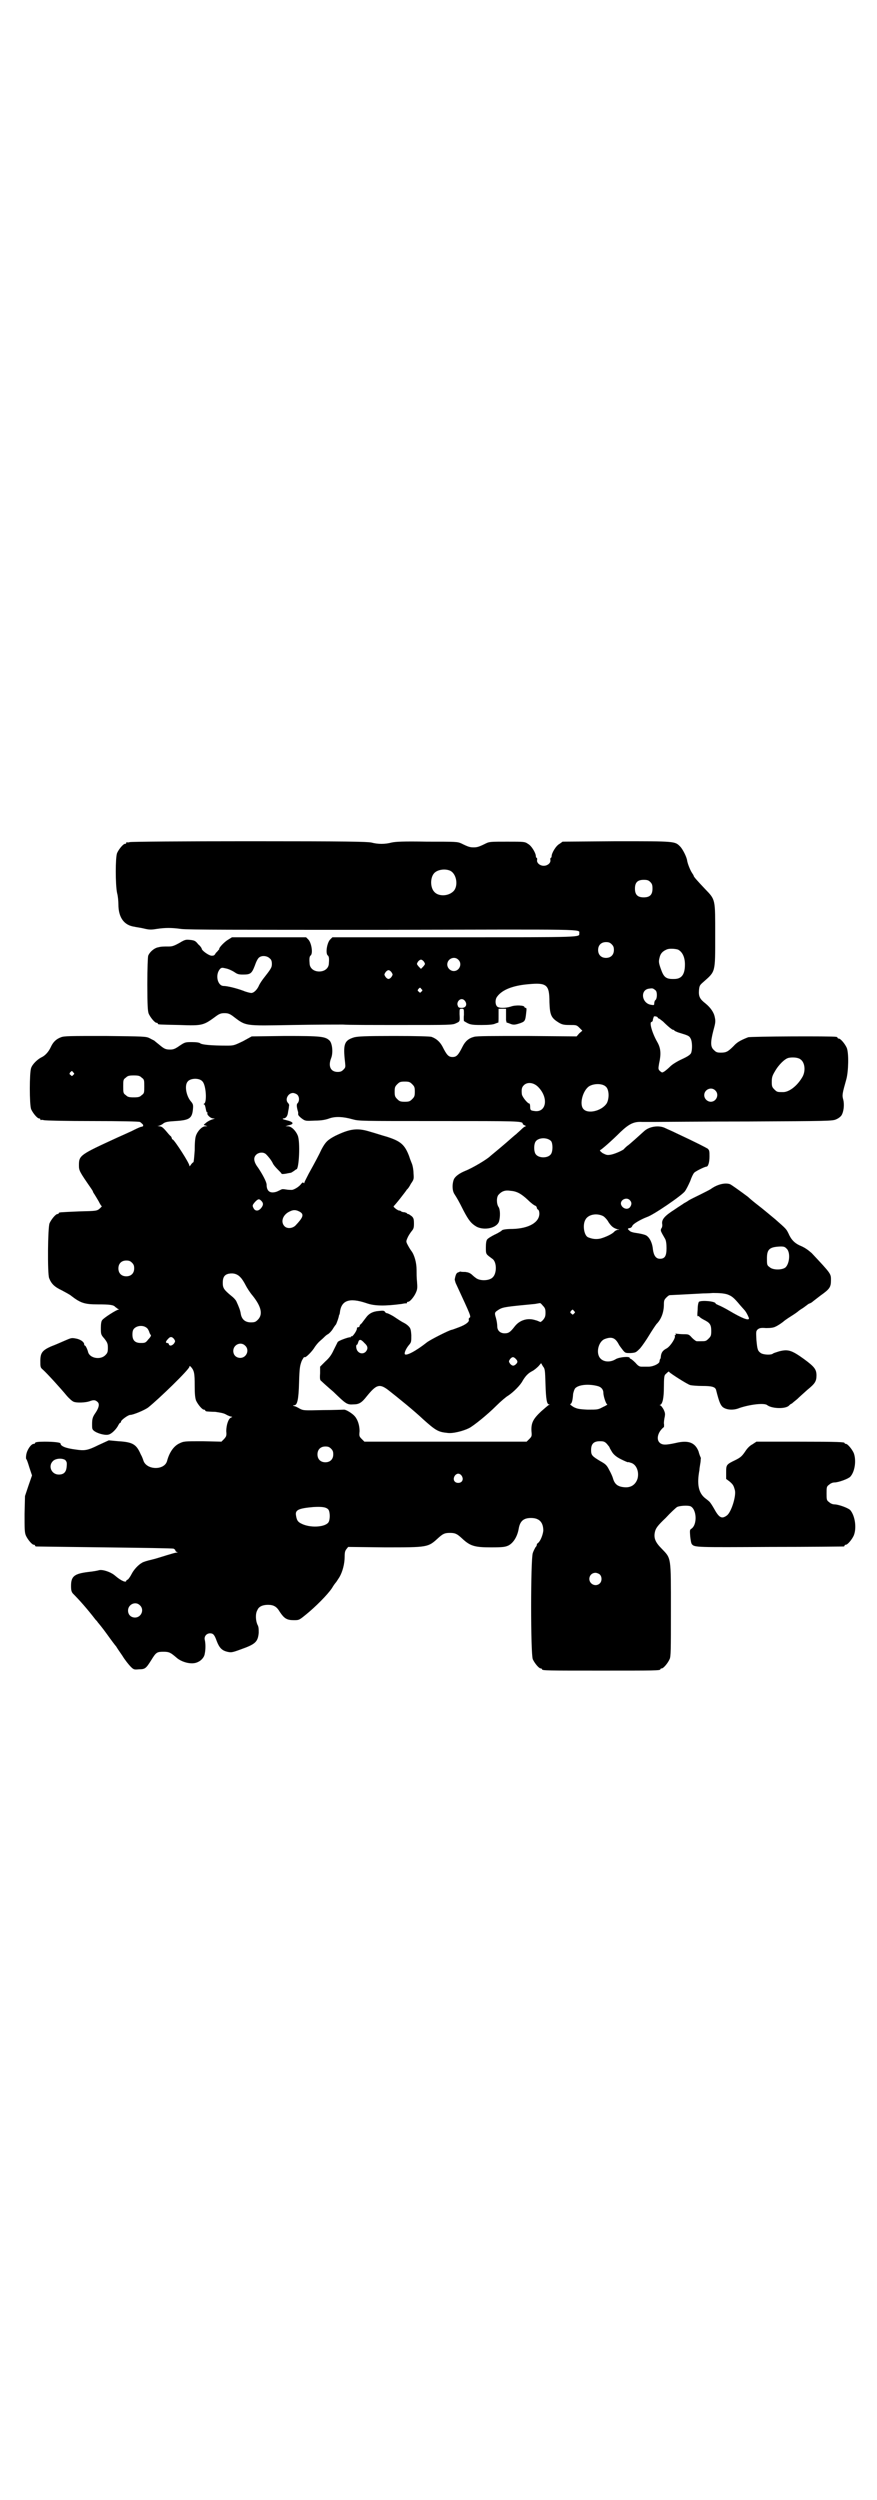 <?xml version="1.0" standalone="no"?>
<!DOCTYPE svg PUBLIC "-//W3C//DTD SVG 20010904//EN"
 "http://www.w3.org/TR/2001/REC-SVG-20010904/DTD/svg10.dtd">
<svg version="1.0" xmlns="http://www.w3.org/2000/svg"
 width="1000pt" height="2850pt" viewBox="0 0 1000 2850"
 preserveAspectRatio="xMidYMid meet">
<g transform="translate(0,2850) scale(0.5,-0.5)"
fill="#000000" stroke="none">
<path d="M296 3780 c-3 -1 -6 -1 -7 0 0 0 -1 0 -1 -2 0 -1 -1 -2 -3 -2 -4 0
-14 -12 -18 -21 -4 -10 -4 -72 0 -91 2 -7 3 -19 3 -26 0 -30 13 -48 37 -51 3
-1 13 -2 21 -4 12 -3 17 -3 29 -1 20 3 34 3 56 0 14 -2 128 -2 460 -2 473 1
448 2 448 -8 0 -9 13 -9 -284 -9 l-279 0 -5 -5 c-7 -7 -11 -30 -6 -36 3 -2 4
-6 3 -18 0 -11 -9 -19 -22 -19 -13 0 -22 8 -22 19 -1 12 0 16 3 18 5 6 1 29
-6 36 l-5 5 -85 0 -84 0 -8 -5 c-9 -5 -21 -18 -21 -21 0 -2 -1 -3 -2 -3 0 -1
-3 -4 -6 -7 -3 -6 -5 -6 -10 -6 -7 1 -22 12 -22 16 0 1 -3 6 -8 10 -6 8 -9 9
-18 10 -10 1 -12 1 -25 -7 -11 -6 -16 -8 -23 -8 -15 0 -18 0 -26 -2 -9 -2 -19
-11 -22 -19 -1 -3 -2 -28 -2 -65 0 -50 1 -61 3 -67 4 -9 14 -21 18 -21 2 0 3
-1 3 -2 0 -2 1 -2 49 -3 54 -2 55 -1 85 21 7 5 11 6 18 6 7 0 11 -1 18 -6 32
-24 24 -23 137 -21 53 1 105 1 115 1 10 -1 71 -1 134 -1 111 0 116 0 124 4 9
4 9 4 8 21 0 12 0 12 5 12 5 0 5 0 5 -14 -1 -8 0 -14 0 -14 13 -8 15 -9 40 -9
17 0 27 1 31 3 3 1 7 3 7 2 1 0 1 7 1 16 l0 16 9 0 8 0 0 -10 c0 -6 0 -13 0
-16 1 -3 1 -6 2 -6 0 1 4 -1 7 -2 7 -3 11 -3 23 1 11 4 12 5 14 24 1 8 1 11
-1 11 -2 0 -3 1 -3 2 0 4 -21 5 -31 1 -13 -4 -29 -4 -32 1 -4 5 -4 16 1 22 11
15 35 25 71 28 42 4 48 -1 48 -41 1 -30 4 -36 22 -47 7 -4 11 -5 24 -5 15 0
16 0 22 -6 l7 -7 -7 -6 -6 -7 -113 1 c-80 0 -115 0 -121 -2 -12 -3 -20 -10
-26 -22 -10 -20 -14 -24 -23 -24 -9 0 -13 4 -23 24 -6 11 -14 18 -25 22 -4 1
-32 2 -86 2 -67 0 -81 -1 -90 -3 -23 -7 -26 -15 -21 -58 1 -10 1 -11 -4 -16
-4 -4 -7 -5 -13 -5 -16 0 -22 13 -15 31 5 12 3 33 -3 40 -10 10 -19 11 -102
11 l-76 -1 -20 -11 c-21 -10 -21 -10 -38 -10 -33 0 -55 2 -59 5 -2 2 -9 3 -19
3 -15 0 -16 0 -28 -8 -10 -7 -14 -9 -22 -9 -11 0 -14 2 -26 12 -5 4 -10 8 -11
9 -1 0 -6 3 -10 5 -8 4 -13 4 -101 5 -81 0 -94 0 -101 -3 -11 -4 -18 -11 -23
-22 -5 -11 -13 -20 -22 -24 -8 -4 -20 -15 -23 -24 -4 -10 -4 -84 0 -94 4 -9
14 -21 18 -21 2 0 3 -1 3 -2 0 -2 1 -2 1 -2 1 1 4 1 7 0 4 -1 53 -2 110 -2 66
0 106 -1 109 -2 2 -1 5 -4 7 -6 1 -3 1 -4 -3 -5 -3 0 -13 -5 -23 -10 -11 -5
-24 -11 -31 -14 -87 -40 -89 -41 -89 -64 0 -12 1 -14 28 -53 2 -3 4 -6 4 -7 0
-1 2 -4 4 -7 2 -3 6 -10 9 -15 3 -6 6 -11 7 -11 1 0 -1 -2 -4 -5 -7 -6 -7 -6
-48 -7 -45 -2 -46 -2 -46 -4 0 -1 -1 -2 -3 -2 -4 0 -14 -12 -18 -21 -4 -9 -5
-114 -1 -125 5 -13 12 -20 29 -28 9 -5 19 -10 22 -13 21 -16 30 -19 60 -19 27
0 36 -1 40 -6 3 -2 5 -4 7 -5 2 0 2 -1 0 -1 -4 0 -34 -19 -37 -24 -2 -2 -3 -9
-3 -17 0 -15 0 -16 8 -25 7 -9 8 -12 8 -21 0 -10 -1 -12 -6 -17 -11 -11 -35
-7 -39 7 -2 8 -6 15 -7 15 -1 0 -2 1 -2 3 0 5 -8 11 -18 13 -11 2 -11 2 -27
-5 -9 -4 -23 -10 -31 -13 -20 -9 -24 -15 -24 -33 0 -14 0 -15 6 -20 9 -8 40
-42 54 -59 6 -7 13 -13 16 -14 7 -3 27 -2 36 1 10 4 14 3 19 -2 4 -4 3 -12 -5
-24 -7 -10 -8 -14 -8 -27 0 -8 0 -11 4 -14 7 -6 25 -11 33 -9 7 1 19 13 23 22
2 3 3 5 4 5 1 0 2 1 2 3 0 3 16 15 21 15 7 0 33 11 41 17 25 20 94 87 94 93 0
2 0 2 3 0 8 -9 9 -15 9 -43 0 -20 1 -28 3 -34 4 -9 14 -21 18 -21 2 0 3 -1 3
-2 0 -1 1 -1 3 -2 1 0 10 -1 20 -1 13 -2 20 -3 26 -7 4 -2 9 -4 11 -4 2 0 2
-1 -1 -2 -6 -2 -11 -17 -11 -31 1 -11 0 -12 -5 -18 l-6 -6 -43 1 c-41 0 -43 0
-53 -5 -13 -6 -23 -21 -28 -40 -6 -22 -47 -21 -54 1 -1 3 -3 9 -6 14 -10 23
-18 28 -51 30 l-22 2 -24 -11 c-24 -12 -31 -13 -51 -10 -24 3 -35 8 -35 14 0
2 -14 4 -36 4 -15 0 -22 -1 -22 -3 0 -1 -1 -2 -3 -2 -6 0 -15 -13 -17 -24 -1
-5 -1 -10 0 -11 1 0 4 -9 7 -19 l6 -18 -8 -23 -8 -24 -1 -41 c0 -34 0 -42 3
-49 4 -9 14 -21 18 -21 2 0 3 -1 3 -2 0 -1 1 -2 3 -2 1 0 71 -1 155 -2 84 -1
155 -2 158 -3 2 -1 4 -3 4 -4 0 -2 2 -3 4 -4 2 0 2 -1 -2 -1 -2 0 -12 -3 -22
-6 -10 -3 -25 -8 -34 -10 -9 -2 -19 -5 -22 -7 -9 -5 -19 -16 -24 -26 -3 -6 -7
-11 -8 -12 -2 -1 -4 -2 -4 -3 0 -5 -11 -1 -25 11 -10 9 -29 15 -37 13 -3 -1
-14 -3 -24 -4 -33 -4 -40 -10 -40 -32 0 -10 1 -13 4 -17 14 -14 32 -34 52 -60
2 -2 4 -4 5 -6 1 -1 11 -13 21 -27 10 -14 19 -26 21 -28 1 -2 7 -11 14 -21 6
-10 15 -21 19 -25 7 -7 8 -7 19 -6 14 0 16 2 28 21 11 18 13 19 28 19 13 0 16
-2 29 -13 12 -11 35 -17 48 -11 8 3 16 11 17 20 2 9 2 23 0 31 -2 8 4 15 12
15 7 0 10 -3 15 -17 6 -16 12 -22 24 -25 9 -2 11 -2 30 5 34 12 40 17 42 38 0
9 0 14 -3 19 -4 9 -5 25 0 33 3 8 12 12 24 12 13 0 20 -4 27 -16 10 -15 16
-19 32 -19 12 0 12 0 28 13 21 17 49 45 59 60 4 7 8 12 9 13 1 1 4 6 8 12 7
12 12 30 12 47 0 10 1 13 4 17 l4 5 84 -1 c98 0 98 0 121 21 11 10 15 12 27
12 12 0 16 -2 27 -12 19 -18 29 -21 67 -21 27 0 32 1 39 4 12 6 21 21 24 39 3
17 11 24 28 24 19 0 28 -10 28 -29 -1 -9 -6 -23 -12 -28 -2 -1 -3 -3 -3 -5 0
-1 -1 -3 -3 -5 -1 -2 -4 -7 -6 -13 -5 -15 -5 -230 0 -242 4 -9 14 -21 18 -21
2 0 3 -1 3 -2 0 -3 13 -3 135 -3 122 0 135 0 135 3 0 1 1 2 3 2 4 0 14 12 18
21 3 6 3 21 3 112 0 123 1 117 -21 140 -15 15 -19 25 -15 40 2 7 6 13 24 30
11 12 23 23 26 25 6 3 23 4 30 2 15 -6 17 -43 2 -52 -3 -2 -3 -4 -2 -17 1 -8
2 -16 4 -18 6 -7 10 -7 178 -6 91 0 166 1 168 1 1 0 2 1 2 2 0 1 1 2 3 2 4 0
14 12 18 21 7 17 3 45 -8 58 -5 5 -27 13 -36 13 -4 0 -9 2 -12 5 -6 4 -6 6 -6
20 0 14 0 16 6 20 3 3 8 5 12 5 9 0 31 8 36 13 11 12 14 38 8 54 -4 9 -14 21
-18 21 -2 0 -3 1 -3 2 0 2 -11 3 -106 3 l-95 0 -9 -6 c-6 -3 -12 -9 -17 -17
-7 -10 -10 -13 -22 -19 -21 -10 -21 -11 -21 -28 l0 -15 8 -6 c8 -7 9 -9 12
-20 3 -13 -8 -49 -18 -57 -12 -9 -18 -6 -30 16 -4 7 -8 13 -10 15 -2 2 -7 6
-11 9 -14 12 -18 31 -12 63 0 3 1 9 2 15 1 5 1 10 1 11 1 0 0 3 -1 5 -1 2 -3
8 -4 12 -8 20 -23 26 -52 19 -23 -5 -31 -5 -37 1 -6 6 -5 17 2 27 3 4 7 8 8 8
0 0 1 4 0 9 0 4 1 11 2 15 1 6 1 9 -3 17 -3 5 -6 9 -8 9 -1 0 -1 1 1 1 5 3 8
15 8 41 0 20 1 26 3 28 7 7 9 8 9 6 2 -3 41 -28 48 -30 4 -1 17 -2 28 -2 21 0
29 -2 31 -9 7 -28 10 -34 15 -39 9 -7 25 -8 39 -2 24 8 57 12 63 6 11 -8 43
-9 50 0 1 1 3 3 6 4 2 2 7 6 12 10 4 4 14 13 23 21 17 14 21 19 21 33 0 14 -5
20 -28 37 -29 21 -37 23 -57 18 -6 -2 -13 -4 -14 -5 -4 -4 -22 -3 -28 1 -7 5
-8 8 -10 30 -1 19 -1 20 3 24 4 3 7 4 19 3 11 0 17 1 21 3 7 3 18 11 20 13 1
1 8 6 16 11 8 5 15 10 16 11 1 1 5 4 10 7 5 3 9 7 10 7 1 1 3 3 6 4 3 1 6 3 7
4 1 1 9 7 18 14 21 15 24 19 24 35 0 15 1 14 -44 62 -8 7 -15 12 -24 16 -15 6
-23 15 -29 29 -5 10 -5 10 -30 32 -23 19 -25 21 -43 35 -9 7 -17 14 -19 16
-16 12 -37 27 -41 29 -11 4 -29 0 -44 -11 -3 -2 -15 -8 -25 -13 -10 -5 -23
-11 -27 -14 -4 -3 -9 -5 -10 -6 -1 -1 -11 -7 -21 -14 -22 -14 -29 -22 -28 -32
1 -4 0 -9 -2 -11 -2 -5 -2 -5 9 -24 2 -4 3 -11 3 -21 0 -18 -4 -24 -15 -24 -9
0 -14 7 -16 21 -1 14 -7 27 -15 32 -3 2 -12 4 -18 5 -7 1 -13 2 -15 3 -3 0 -9
6 -9 7 0 1 2 2 4 2 2 0 5 2 6 5 2 5 20 15 33 20 14 4 81 50 87 59 3 4 8 14 12
23 3 9 7 17 9 19 2 3 24 14 28 14 4 0 7 10 7 23 0 12 0 14 -4 18 -5 3 -26 14
-71 35 -10 5 -22 10 -26 12 -14 7 -36 4 -48 -7 -10 -9 -34 -31 -39 -34 -2 -2
-6 -5 -7 -7 -5 -4 -23 -12 -32 -13 -7 -1 -9 0 -17 4 -5 4 -7 6 -5 7 3 1 26 21
46 41 20 19 31 24 49 23 7 0 22 0 32 0 10 0 105 1 211 1 182 1 192 1 200 5 5
2 10 6 12 9 5 8 7 24 4 36 -3 10 -2 14 7 46 5 18 6 60 1 72 -4 9 -14 21 -18
21 -2 0 -3 1 -3 2 0 1 -2 2 -3 2 -10 2 -196 1 -201 -1 -18 -7 -26 -12 -33 -20
-13 -13 -17 -15 -29 -15 -9 0 -11 1 -16 6 -8 7 -8 18 -1 45 5 18 5 21 3 30 -2
11 -10 22 -21 31 -13 10 -16 16 -15 30 1 11 2 12 10 19 28 25 27 20 27 106 0
84 1 81 -23 106 -18 19 -26 28 -26 30 0 1 -2 4 -4 7 -4 6 -10 21 -11 28 -1 8
-10 26 -16 32 -12 12 -10 12 -145 12 l-123 -1 -7 -5 c-8 -4 -18 -21 -18 -28 0
-2 -1 -4 -2 -4 -1 0 -1 -2 -1 -4 2 -7 -6 -14 -15 -14 -9 0 -17 7 -15 14 0 2 0
4 -1 4 -1 0 -2 2 -2 4 0 7 -10 24 -18 28 -7 5 -9 5 -47 5 -37 0 -41 0 -49 -4
-16 -8 -20 -9 -28 -9 -8 0 -12 1 -28 9 -9 4 -12 4 -78 4 -54 1 -72 0 -81 -2
-15 -4 -31 -4 -46 0 -10 2 -53 3 -279 3 -147 0 -269 -1 -272 -2z m730 -65 c16
-7 20 -37 7 -48 -12 -11 -34 -11 -43 0 -9 10 -9 32 0 42 7 8 24 11 36 6z m457
-26 c4 -4 5 -7 5 -15 0 -14 -6 -20 -20 -20 -14 0 -20 6 -20 20 0 14 6 20 20
20 8 0 11 -1 15 -5z m-88 -142 c4 -4 5 -7 5 -13 0 -11 -7 -18 -18 -18 -11 0
-18 7 -18 18 0 11 7 18 18 18 6 0 9 -1 13 -5z m151 -12 c10 -5 16 -17 16 -34
0 -22 -7 -32 -22 -33 -21 -1 -26 3 -33 23 -5 14 -5 17 -3 25 2 10 7 15 16 19
6 3 19 2 26 0z m-931 -20 c4 -3 5 -7 5 -13 0 -8 -2 -11 -20 -34 -3 -4 -7 -10
-9 -14 -4 -10 -12 -18 -18 -18 -2 0 -11 2 -18 5 -16 6 -37 11 -45 11 -14 0
-20 26 -8 39 3 3 5 3 13 1 6 -1 14 -5 19 -8 7 -5 10 -6 20 -6 17 0 20 2 27 20
3 9 7 17 10 19 6 5 18 4 24 -2z m430 -3 c10 -9 3 -26 -10 -26 -8 0 -15 7 -15
15 0 13 16 20 25 11z m-78 -5 c3 -5 3 -5 -2 -11 l-5 -5 -5 5 c-5 6 -5 6 -2 11
2 3 5 5 7 5 2 0 5 -2 7 -5z m-74 -24 c3 -5 3 -5 0 -10 -2 -3 -5 -5 -7 -5 -2 0
-5 2 -7 5 -3 5 -3 5 0 10 2 3 5 5 7 5 2 0 5 -2 7 -5z m68 -38 c3 -3 3 -3 0 -6
-3 -3 -3 -3 -6 0 -3 2 -3 3 -1 6 4 4 4 4 7 0z m534 -3 c4 -3 4 -18 0 -22 -2
-1 -3 -5 -3 -8 0 -4 -1 -4 -7 -3 -22 3 -26 35 -4 37 7 1 8 1 14 -4z m-434 -25
c5 -8 1 -15 -8 -15 -6 0 -8 1 -9 5 -3 6 2 15 9 15 3 0 6 -2 8 -5z m439 -37 c0
-1 1 -2 2 -2 1 0 5 -3 10 -7 12 -12 21 -19 23 -19 2 0 3 -1 3 -2 0 0 5 -3 12
-5 20 -6 22 -7 25 -13 4 -7 4 -26 1 -33 -2 -4 -8 -8 -21 -14 -11 -5 -22 -12
-26 -16 -5 -5 -11 -10 -14 -12 -5 -3 -5 -3 -10 1 -4 4 -4 5 -2 17 5 22 4 35
-4 49 -12 21 -19 46 -13 46 1 0 3 2 3 6 1 3 2 6 2 6 1 2 9 0 9 -2z m325 -95
c11 -7 13 -28 4 -42 -12 -20 -30 -33 -43 -33 -13 0 -14 0 -20 6 -5 5 -6 7 -6
17 0 10 1 14 7 24 9 16 23 29 31 31 9 2 22 1 27 -3z m-1658 -30 c3 -3 3 -3 0
-6 -3 -3 -3 -3 -6 0 -3 2 -3 3 -1 6 4 4 4 4 7 0z m156 -12 c6 -4 6 -6 6 -20 0
-14 0 -16 -6 -20 -4 -4 -7 -5 -18 -5 -11 0 -14 1 -18 5 -6 4 -6 6 -6 20 0 14
0 16 6 20 4 4 7 5 18 5 11 0 14 -1 18 -5z m139 -9 c8 -9 10 -46 4 -50 -2 -1
-2 -2 -1 -2 2 0 3 -4 4 -9 1 -5 2 -9 3 -9 1 0 2 -1 1 -2 -2 -3 7 -12 13 -12 5
0 5 0 -1 -2 -4 -1 -10 -4 -14 -7 -7 -6 -8 -6 -3 -7 l5 -2 -5 0 c-7 0 -17 -10
-21 -21 -2 -5 -3 -17 -3 -34 -1 -14 -2 -26 -3 -27 -1 0 -4 -3 -6 -6 -2 -3 -3
-4 -3 -2 0 6 -33 57 -38 60 -1 0 -2 1 -2 2 0 1 -1 3 -2 5 -2 1 -7 7 -12 13 -7
8 -10 10 -15 10 -5 1 -5 1 -1 1 3 1 8 3 11 6 5 3 10 4 27 5 32 2 38 6 40 27 1
10 0 12 -4 17 -11 12 -16 37 -8 46 6 8 27 9 34 0z m478 -6 c5 -5 6 -7 6 -17 0
-10 -1 -12 -6 -17 -5 -5 -7 -6 -17 -6 -10 0 -12 1 -17 6 -5 5 -6 7 -6 17 0 10
1 12 6 17 5 5 7 6 17 6 10 0 12 -1 17 -6z m287 -6 c25 -25 19 -60 -9 -55 -8 1
-9 2 -9 10 0 4 -1 7 -2 7 -4 0 -17 16 -17 22 -1 10 0 15 4 19 8 9 23 7 33 -3z
m154 1 c8 -6 9 -26 3 -38 -11 -18 -44 -26 -54 -13 -9 11 -1 41 13 51 11 7 30
7 38 0z m250 -9 c10 -9 3 -26 -10 -26 -8 0 -15 7 -15 15 0 13 16 20 25 11z
m-953 -10 c5 -5 5 -14 1 -19 -3 -2 -3 -8 1 -21 0 -1 0 -3 0 -5 0 -2 4 -6 8 -9
8 -6 9 -6 30 -5 15 0 25 2 33 5 14 5 32 4 53 -2 15 -4 17 -4 196 -4 180 0 192
0 192 -6 0 -1 2 -3 5 -4 2 -1 3 -2 2 -2 -2 0 -6 -3 -9 -6 -4 -4 -10 -9 -13
-12 -3 -2 -13 -11 -21 -18 -8 -7 -20 -17 -26 -22 -6 -5 -11 -9 -12 -10 -7 -7
-40 -27 -58 -34 -12 -5 -22 -12 -25 -19 -4 -10 -4 -25 1 -33 7 -11 10 -16 21
-38 12 -23 18 -30 30 -37 18 -9 46 -3 51 12 3 10 3 27 -1 33 -5 7 -5 23 0 28
7 8 15 11 27 9 14 -1 24 -6 40 -21 7 -7 15 -13 17 -13 1 -1 3 -2 3 -4 0 -1 1
-4 3 -5 2 -1 3 -5 3 -9 0 -20 -24 -34 -61 -35 -17 0 -25 -2 -25 -4 0 0 -7 -5
-16 -9 -8 -4 -16 -9 -17 -11 -2 -2 -3 -9 -3 -18 0 -17 0 -15 16 -27 9 -8 9
-32 0 -41 -7 -8 -27 -9 -37 -3 -3 2 -7 5 -11 9 -5 4 -8 5 -15 6 -5 0 -10 0
-11 1 0 0 -3 -1 -5 -2 -4 -1 -6 -5 -8 -16 0 -1 1 -5 2 -8 36 -78 36 -77 31
-80 -1 -1 -1 -2 -1 -4 2 -4 -6 -11 -22 -17 -8 -3 -16 -6 -17 -6 -4 0 -50 -23
-57 -29 -24 -19 -48 -32 -50 -26 -1 3 3 13 11 22 4 5 4 7 4 21 -1 14 -2 16 -7
21 -3 3 -8 6 -10 7 -4 2 -6 3 -24 15 -7 4 -13 7 -15 7 -1 0 -3 1 -4 3 -2 3 -5
3 -14 2 -14 -1 -23 -6 -30 -16 -3 -4 -7 -9 -9 -12 -3 -2 -5 -5 -5 -6 0 -2 -1
-3 -3 -3 -2 0 -3 -1 -3 -3 0 -5 -10 -19 -12 -18 -1 1 -2 0 -2 -1 0 -1 -1 -2
-1 -1 -3 1 -28 -8 -29 -11 -1 -2 -5 -10 -9 -18 -5 -11 -10 -18 -19 -26 l-12
-12 0 -15 c-1 -14 0 -16 3 -18 2 -2 14 -13 27 -24 29 -28 31 -30 46 -29 13 0
19 4 30 18 22 27 29 30 49 15 23 -18 60 -48 80 -67 28 -25 34 -29 55 -31 12
-2 36 4 50 11 11 6 41 30 62 51 10 10 23 21 27 23 12 8 28 24 33 34 6 10 12
17 22 22 4 2 10 7 14 11 l6 7 4 -7 c5 -6 5 -9 6 -41 1 -34 3 -46 8 -46 2 0 2
-1 0 -1 -2 -1 -10 -8 -18 -15 -18 -17 -23 -26 -22 -45 1 -11 1 -12 -5 -18 l-6
-6 -185 0 -185 0 -6 6 c-6 6 -6 7 -5 18 0 13 -4 26 -11 34 -6 7 -20 15 -24 15
-2 0 -24 -1 -48 -1 -44 -1 -45 -1 -53 3 -5 3 -11 6 -13 6 -3 1 -4 2 0 2 7 0
10 13 11 52 1 34 2 38 6 49 3 6 6 10 6 9 2 -4 19 14 24 23 2 3 6 8 9 11 3 3 8
7 11 10 3 3 7 7 10 8 3 2 8 7 11 12 3 5 6 9 7 10 1 1 7 17 7 21 0 0 1 1 1 2 0
0 1 2 1 4 3 28 21 35 60 22 19 -7 43 -7 81 -2 5 1 10 2 11 1 0 0 1 1 1 2 0 1
1 2 3 2 4 0 14 12 18 22 3 7 3 11 2 24 -1 8 -1 20 -1 27 0 16 -5 34 -12 43 -3
4 -7 11 -9 15 -3 6 -3 7 0 14 2 5 6 11 9 15 5 6 6 8 6 18 0 11 -1 13 -5 17 -4
3 -7 5 -8 5 -2 0 -3 1 -3 2 0 0 -2 1 -5 2 -3 0 -7 1 -8 2 -1 1 -3 2 -5 2 -3 0
-15 9 -12 10 1 1 8 9 15 18 7 9 14 18 15 20 2 1 6 7 9 13 7 10 7 11 6 24 0 8
-2 17 -3 20 -1 3 -5 12 -7 19 -10 26 -19 34 -50 44 -11 3 -29 9 -40 12 -29 9
-46 6 -79 -10 -17 -9 -22 -14 -31 -31 -5 -11 -14 -28 -29 -55 -5 -10 -10 -19
-10 -21 0 -1 0 -1 -2 0 -1 2 -2 1 -5 -2 -4 -6 -15 -13 -21 -14 -2 0 -9 0 -14
1 -5 1 -10 1 -10 0 -1 0 -6 -3 -11 -5 -15 -5 -23 1 -23 16 0 6 -9 23 -19 38
-10 13 -12 23 -5 30 6 6 17 7 23 1 4 -4 11 -12 15 -20 1 -3 6 -9 11 -14 5 -5
9 -9 9 -10 0 -1 4 -1 10 0 5 1 10 2 11 2 1 0 4 2 7 4 3 2 5 4 6 4 6 0 9 63 3
77 -5 12 -15 21 -22 21 l-6 0 6 2 c15 3 13 8 -4 12 -8 2 -10 3 -7 4 6 0 10 5
11 15 1 5 2 10 2 13 1 2 0 5 -2 7 -8 8 0 23 11 23 3 0 8 -2 10 -4z m579 -106
c4 -6 4 -24 -1 -30 -7 -9 -27 -9 -34 0 -5 6 -5 24 0 30 7 9 27 9 35 0z m179
-134 c5 -5 5 -10 1 -16 -6 -8 -19 -3 -21 7 -1 10 13 16 20 9z m-840 -2 c5 -5
5 -10 -1 -17 -5 -6 -12 -7 -16 -1 -4 7 -4 8 3 16 7 7 9 7 14 2z m88 -25 c10
-6 7 -13 -10 -31 -7 -7 -19 -8 -25 -2 -10 10 -4 27 12 34 8 4 14 4 23 -1z
m692 -10 c3 -2 9 -8 12 -14 7 -10 11 -13 21 -16 4 0 4 -1 0 -1 -2 0 -6 -2 -8
-4 -5 -6 -21 -13 -32 -16 -10 -2 -18 -1 -28 3 -9 4 -13 28 -6 40 6 12 26 16
41 8z m419 -75 c8 -10 5 -34 -4 -42 -8 -6 -29 -6 -36 1 -6 4 -6 6 -6 20 0 21
6 26 31 27 9 0 10 -1 15 -6z m-1494 -31 c4 -4 5 -7 5 -13 0 -11 -7 -18 -18
-18 -11 0 -18 7 -18 18 0 11 7 18 18 18 6 0 9 -1 13 -5z m248 -34 c3 -3 8 -11
11 -17 3 -6 10 -17 16 -24 20 -25 24 -43 12 -55 -5 -5 -7 -6 -16 -6 -13 0 -21
7 -23 20 -1 7 -4 15 -10 28 -2 4 -7 9 -11 12 -17 14 -20 18 -20 30 0 13 4 19
14 21 11 2 20 -1 27 -9z m1109 -38 c11 -4 15 -7 30 -25 6 -7 12 -13 12 -14 2
-2 8 -14 8 -16 0 -6 -17 1 -44 17 -10 6 -22 12 -25 13 -4 2 -7 3 -7 4 0 5 -31
8 -38 4 -1 -1 -3 -7 -3 -18 -1 -12 -1 -16 1 -15 1 1 2 0 2 0 0 -1 5 -5 11 -8
14 -7 17 -11 17 -26 0 -10 -1 -12 -6 -17 -6 -6 -7 -6 -18 -6 -3 0 -7 0 -9 0
-2 0 -7 4 -11 8 -7 8 -8 8 -20 8 -6 0 -13 1 -15 1 -3 1 -3 1 -2 -1 1 -1 0 -2
-1 -2 -1 0 -2 -1 -1 -2 2 -4 -9 -22 -18 -28 -10 -5 -13 -10 -14 -19 0 -3 -1
-6 -2 -6 0 -1 -1 -3 -1 -5 0 -5 -14 -12 -25 -12 -6 0 -13 0 -16 0 -5 0 -8 2
-14 9 -5 5 -10 9 -11 9 -1 0 -2 1 -2 2 0 4 -24 2 -32 -3 -11 -7 -26 -7 -34 1
-12 11 -6 39 9 45 16 6 24 3 32 -12 2 -4 7 -10 10 -14 5 -6 6 -6 17 -6 12 1
12 1 22 11 5 6 14 19 20 29 6 10 14 22 17 26 11 11 17 27 17 45 0 9 1 11 6 16
3 3 6 5 7 5 1 0 19 1 39 2 20 1 37 2 37 2 1 0 11 0 23 1 16 0 25 -1 32 -3z
m-414 -42 c0 -8 -1 -11 -6 -17 -3 -3 -6 -5 -6 -4 -1 0 -6 3 -11 4 -18 6 -36 0
-47 -14 -10 -13 -14 -16 -23 -16 -10 0 -17 6 -17 16 0 4 -1 12 -3 19 -4 13 -3
13 8 20 9 5 18 6 81 12 6 1 11 2 12 2 0 0 3 -2 6 -6 5 -5 6 -8 6 -16z m65 4
c3 -3 3 -3 0 -6 -3 -3 -3 -3 -6 0 -3 2 -3 3 -1 6 4 4 4 4 7 0z m-972 -41 c2
-3 4 -8 4 -9 1 -2 2 -4 3 -5 1 -1 -1 -5 -6 -10 -6 -8 -8 -8 -17 -8 -13 0 -19
6 -19 19 0 7 1 11 4 14 8 8 24 8 31 -1z m60 -23 c3 -5 3 -5 0 -10 -4 -5 -10
-7 -12 -2 0 2 -2 3 -4 3 -4 0 -3 4 2 9 5 6 9 6 14 0z m434 -9 c8 -7 9 -13 3
-20 -5 -5 -13 -5 -18 1 -4 4 -5 15 -2 15 1 0 2 3 3 6 2 7 6 7 14 -2z m-272 -6
c11 -10 3 -28 -11 -28 -9 0 -16 6 -16 16 0 14 17 22 27 12z m617 -30 c5 -5 5
-8 1 -12 -5 -5 -9 -5 -14 1 -3 5 -3 5 0 10 5 6 8 6 13 1z m186 -62 c9 -2 14
-8 14 -16 0 -7 6 -26 9 -26 1 0 -3 -3 -10 -6 -11 -6 -12 -6 -35 -6 -20 1 -24
2 -32 6 -6 4 -9 6 -7 7 3 1 5 8 6 23 1 5 3 11 5 13 8 8 30 10 50 5z m22 -132
c3 -4 6 -7 6 -8 0 -1 3 -6 6 -11 4 -6 10 -11 20 -16 8 -4 15 -7 16 -7 0 1 3 0
6 -1 13 -3 20 -20 16 -36 -4 -13 -14 -21 -29 -20 -15 1 -23 6 -27 20 -1 4 -5
13 -9 20 -5 10 -8 13 -19 19 -20 12 -22 14 -22 26 0 14 6 20 20 20 9 0 11 -1
16 -6z m-629 -11 c4 -4 5 -7 5 -13 0 -11 -7 -18 -18 -18 -11 0 -18 7 -18 18 0
11 7 18 18 18 6 0 9 -1 13 -5z m-606 -26 c3 -4 4 -5 3 -15 -1 -13 -7 -18 -18
-18 -17 0 -25 20 -13 31 6 6 21 7 28 2z m904 -36 c5 -8 1 -16 -8 -16 -9 0 -13
8 -8 16 2 3 5 5 8 5 3 0 6 -2 8 -5z m-304 -77 c4 -6 4 -23 0 -29 -7 -10 -36
-13 -57 -5 -12 5 -15 8 -17 21 -2 12 5 16 40 19 19 1 29 0 34 -6z m619 -148
c5 -5 5 -15 0 -20 -9 -9 -24 -2 -24 10 0 8 6 14 14 14 3 0 8 -2 10 -4z m-1049
-70 c11 -10 3 -28 -11 -28 -9 0 -16 6 -16 16 0 14 17 22 27 12z"/>
</g>
</svg>
